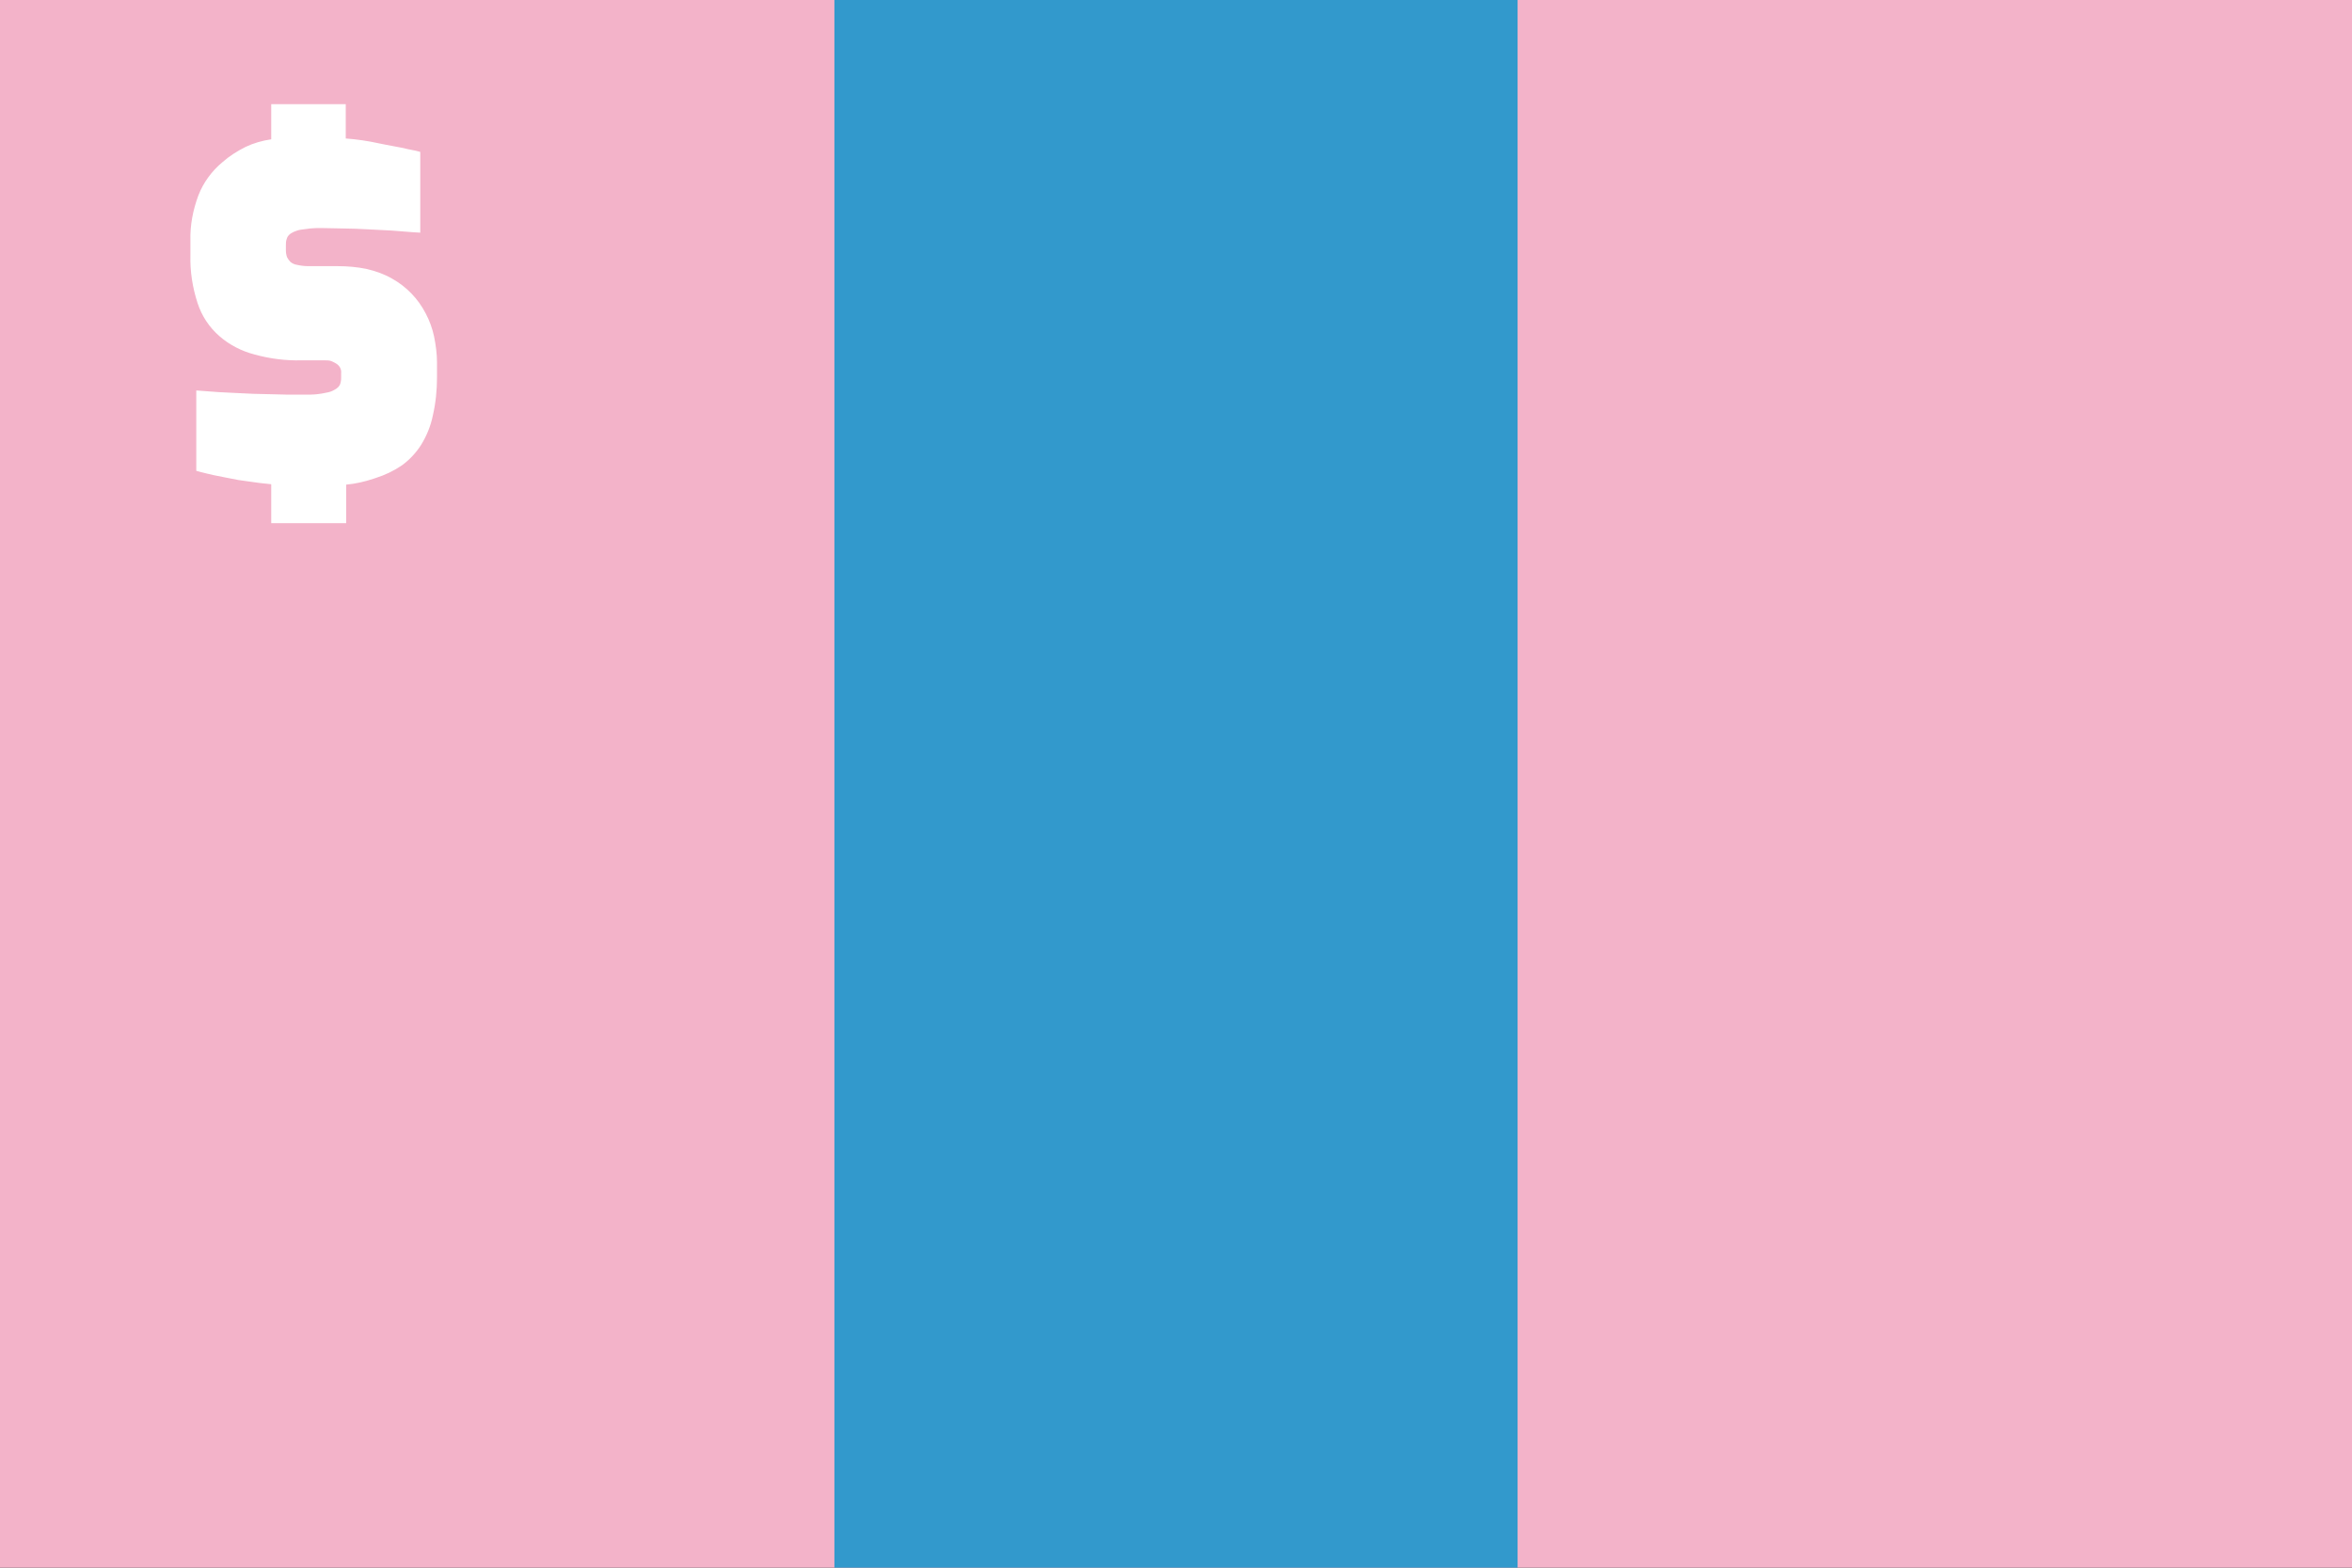 <?xml version="1.0" encoding="utf-8" ?>
<svg baseProfile="full" height="100px" version="1.1" width="150px" xmlns="http://www.w3.org/2000/svg" xmlns:ev="http://www.w3.org/2001/xml-events" xmlns:xlink="http://www.w3.org/1999/xlink"><rect width="100%" height="100%" fill="#333333" stroke="none"/><defs><clipPath id="mask0"><rect height="100" width="150" x="0" y="0" /></clipPath></defs><g clip-path="url(#mask0)"><rect fill="#f3b3c9" height="100" stroke="none" width="150" x="0" y="0" /><path d="M53.215,0 L96.785,0 L96.785,100 L53.215,100 z" fill="#3299cc" stroke="none" /></g><g transform="translate(6.644, 6.644) scale(0.267) rotate(0, 50.0, 50.0)"><path d="M 39.9,90.8 C 38.9,90.7 38.0,90.6 37.1,90.5 L 32.1,89.8 L 29.0,89.2 C 28.0,89.0 27.0,88.8 26.0,88.6 C 25.0,88.4 24.0,88.1 23.1,87.9 L 22.0,87.6 L 22.0,68.4 L 27.4,68.8 L 31.4,69 L 35.6,69.2 L 39.8,69.3 L 43.9,69.4 L 47.7,69.4 C 48.9,69.4 49.9,69.4 50.8,69.3 C 51.6,69.2 52.4,69.1 53.2,68.9 C 53.8,68.8 54.4,68.6 54.9,68.3 C 55.3,68.1 55.6,67.9 55.9,67.6 C 56.1,67.4 56.3,67.1 56.4,66.8 C 56.5,66.4 56.6,66 56.6,65.5 L 56.6,64.3 C 56.7,63.4 56.3,62.6 55.6,62.1 C 55.2,61.8 54.7,61.6 54.3,61.4 C 53.8,61.2 53.2,61.2 52.7,61.2 L 47.1,61.2 C 43.3,61.3 39.5,60.8 35.9,59.8 C 32.8,59 29.9,57.5 27.5,55.4 C 25.1,53.3 23.3,50.6 22.3,47.5 C 21.1,43.8 20.5,40 20.6,36.1 L 20.6,32.6 C 20.5,28.9 21.2,25.3 22.5,21.8 C 23.7,18.7 25.7,16 28.2,13.9 C 29.9,12.4 31.8,11.2 33.8,10.2 C 35.7,9.3 37.8,8.7 39.9,8.4 L 39.9,0.0 L 57.7,0.0 L 57.7,8.2 C 60.4,8.4 63.1,8.8 65.8,9.4 L 67.3,9.7 C 68.5,9.9 69.8,10.2 71.0,10.4 C 72.2,10.7 73.3,10.9 74.3,11.1 L 75.5,11.4 L 75.5,30.7 L 73.8,30.6 C 72.1,30.5 70.4,30.3 68.7,30.2 C 66.8,30.1 64.9,30.0 62.9,29.9 C 60.9,29.8 58.9,29.7 57.1,29.7 C 55.5,29.7 53.7,29.6 51.9,29.6 C 50.9,29.6 50,29.6 49.2,29.7 C 48.4,29.8 47.6,29.9 46.9,30.0 C 46.3,30.1 45.8,30.3 45.3,30.5 C 44.9,30.7 44.5,30.9 44.2,31.2 C 43.9,31.5 43.7,31.8 43.6,32.2 C 43.4,32.7 43.4,33.3 43.4,33.8 L 43.4,34.9 C 43.4,35.5 43.5,36.1 43.7,36.6 C 43.9,37 44.2,37.4 44.5,37.7 C 45,38.1 45.5,38.3 46.1,38.4 C 47,38.6 47.9,38.7 48.7,38.7 L 55.7,38.7 C 58.1,38.7 60.5,38.9 62.8,39.4 C 64.9,39.9 66.9,40.6 68.8,41.7 C 72.2,43.6 75.0,46.5 76.8,50 C 77.7,51.7 78.4,53.6 78.8,55.5 C 79.2,57.5 79.5,59.6 79.5,61.7 L 79.5,65.2 C 79.5,68.3 79.2,71.4 78.5,74.4 C 78.0,76.9 77.0,79.3 75.7,81.4 C 74.5,83.3 72.9,85 71.1,86.3 C 69.2,87.6 67.1,88.6 64.9,89.3 L 64.3,89.5 C 62.2,90.2 60,90.7 57.8,90.9 L 57.8,100.1 L 39.9,100.1 L 39.9,90.8" fill="#ffffff" stroke="none" stroke-width="3.0px" /></g></svg>